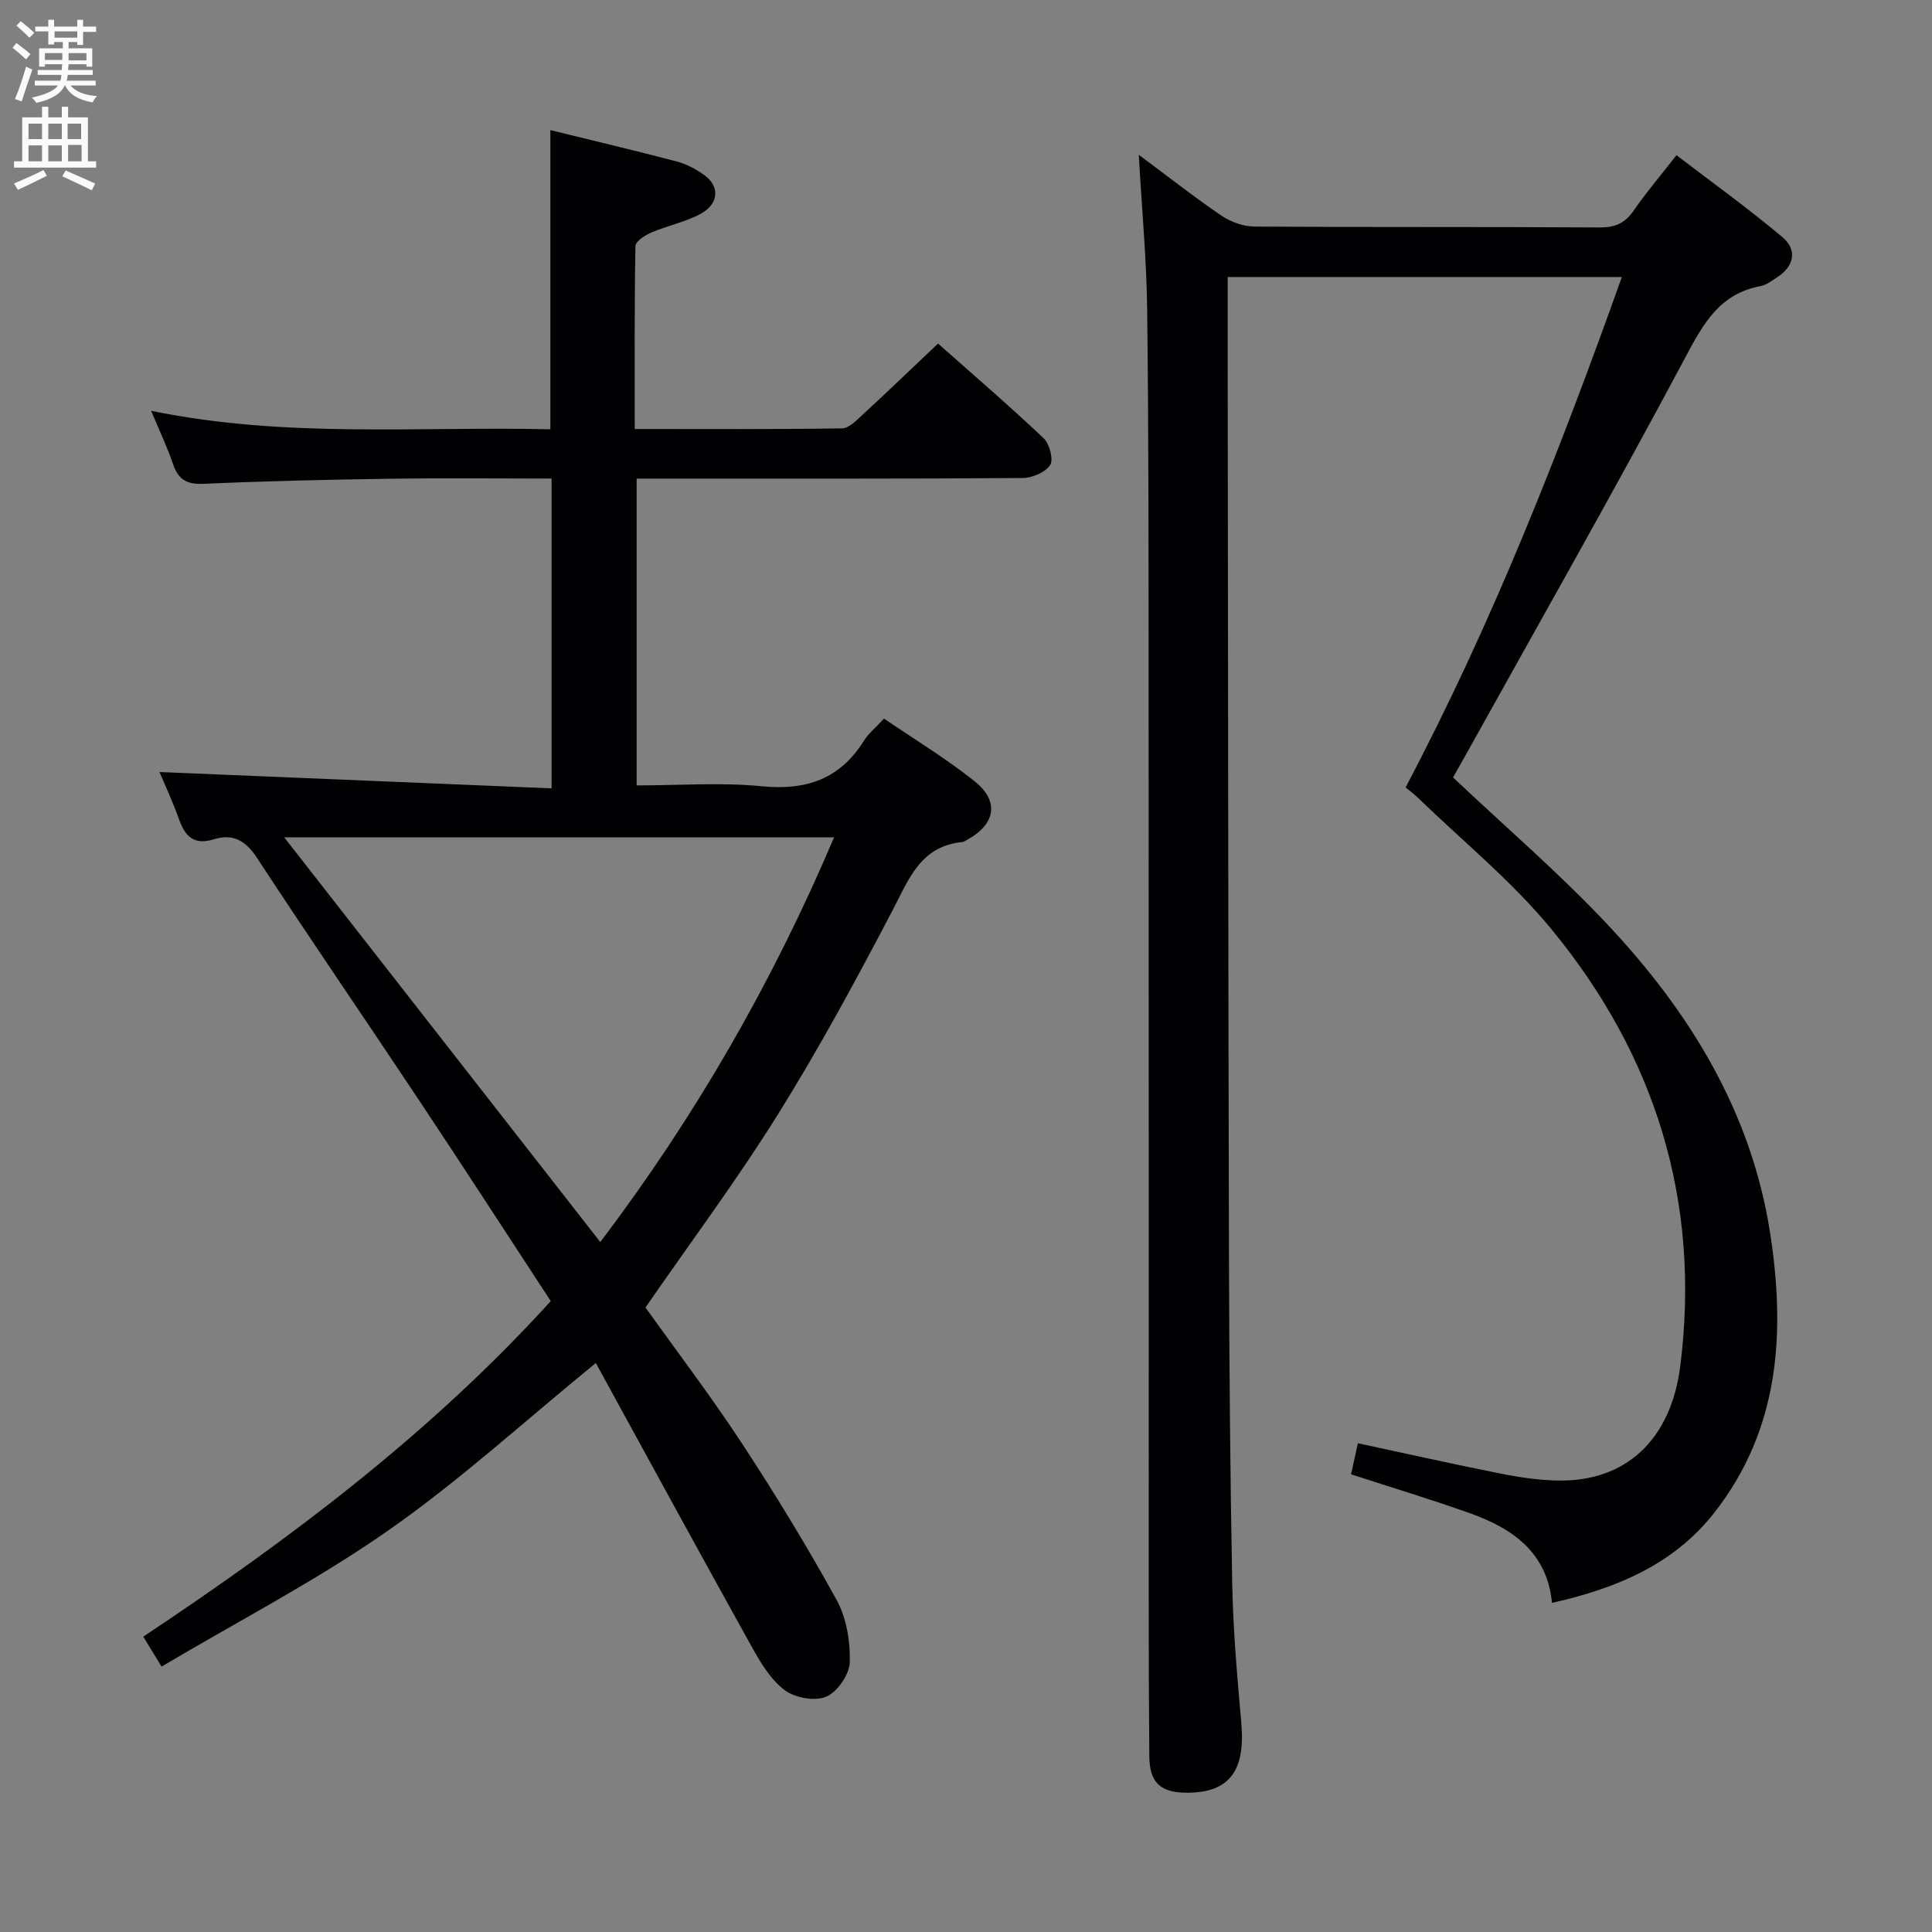 <svg enable-background="new 0 0 400 400" viewBox="0 0 400 400" xmlns="http://www.w3.org/2000/svg"><rect x="0" y="0" width="400" height="400" fill="#808080" stroke="none"/><path d="m33.45 345.05c-1.64-2.67-2.57-4.2-3.79-6.2 30.51-20.28 59.55-42.15 84.37-69.47-9.23-14.1-18.27-28.06-27.48-41.9-11.05-16.63-22.37-33.09-33.3-49.8-2.39-3.65-4.98-5.16-9.02-3.9-3.82 1.18-5.81-.38-7.07-3.92-1.27-3.57-2.88-7.03-4.14-10.02 26.91 1.12 53.83 2.24 81.18 3.38 0-21.99 0-42.86 0-64.14-11.26 0-22.24-.13-33.21.03-12.98.19-25.96.49-38.93 1.06-3.46.15-5.16-.94-6.24-4.1-1.21-3.56-2.84-6.97-4.53-11.02 27.78 5.73 55.22 3.2 82.66 3.83 0-20.86 0-41.23 0-61.94 8.58 2.11 17.41 4.19 26.18 6.5 2.04.54 4.05 1.61 5.76 2.87 3.19 2.34 2.93 5.94-.87 7.98-3.17 1.7-6.85 2.43-10.19 3.86-1.3.55-3.25 1.82-3.27 2.78-.22 12.45-.15 24.91-.15 37.89 14.71 0 28.82.09 42.93-.13 1.46-.02 3.04-1.71 4.32-2.89 5.13-4.73 10.17-9.57 15.55-14.67 7.04 6.24 14.6 12.74 21.84 19.58 1.24 1.17 2.11 4.44 1.37 5.57-1.01 1.53-3.73 2.67-5.72 2.69-24.66.18-49.33.11-73.99.12-1.82 0-3.65 0-5.9 0v63.52c8.75 0 17.42-.66 25.95.18 9.2.9 16.15-1.52 21.1-9.42.95-1.52 2.44-2.71 4.16-4.59 6.28 4.28 12.81 8.23 18.74 12.95 5.25 4.17 4.34 9-1.62 12.19-.29.16-.59.38-.9.41-8.7.86-11.09 7.73-14.5 14.25-7.48 14.28-15.16 28.5-23.69 42.16-8.43 13.52-18 26.34-27.41 39.96 6.39 8.95 13.53 18.33 19.99 28.17 6.92 10.55 13.51 21.35 19.59 32.4 2.04 3.72 2.84 8.57 2.72 12.86-.07 2.54-2.56 6.16-4.88 7.15-2.33 1-6.47.25-8.6-1.35-2.9-2.18-4.99-5.7-6.82-8.98-10.9-19.6-21.62-39.3-32.28-58.75-14.81 12.07-28.2 24.35-42.97 34.66-14.74 10.31-30.9 18.68-46.94 28.19zm25.4-171.68c21.89 28.03 43.51 55.71 65.43 83.78 19.67-25.96 35.65-53.73 48.4-83.78-38.25 0-75.93 0-113.83 0z" fill="#010104"/><path d="m235.77 32.05c6.48 4.81 11.69 8.92 17.17 12.63 1.91 1.29 4.5 2.21 6.79 2.23 23.83.16 47.65.03 71.48.18 3.19.02 5.24-.89 7.03-3.5 2.54-3.69 5.46-7.11 8.86-11.46 7.39 5.66 14.89 11.04 21.92 16.96 3.08 2.59 2.54 5.96-1.05 8.3-1.11.72-2.25 1.62-3.49 1.85-8.45 1.59-11.82 7.74-15.57 14.79-14.84 27.86-30.46 55.31-45.8 82.91-.8 1.44-1.63 2.88-2.28 4.02 10.88 10.28 22.02 19.83 32.01 30.47 17.01 18.11 29.77 38.8 33.65 63.89 3.19 20.62 1.97 40.57-11.54 57.84-8.42 10.76-20.31 15.71-33.63 18.7-.99-10.42-8.13-15.41-16.98-18.56-7.95-2.83-16.03-5.27-24.62-8.06.42-1.92.89-4.06 1.42-6.43 10.22 2.19 19.92 4.37 29.68 6.31 3.89.77 7.87 1.35 11.83 1.41 14.01.23 23.31-8.5 25.23-23.68 4.3-34.08-5.14-64.36-26.77-90.59-8.2-9.94-18.4-18.22-27.7-27.24-.7-.68-1.51-1.25-2.4-1.99 17.97-34.05 31.83-69.4 44.78-105.68-27.31 0-54.13 0-81.61 0 0 6.61-.01 12.89 0 19.16.08 60.65.11 121.29.26 181.94.06 23.14.24 46.29.68 69.42.18 9.63 1.03 19.25 1.88 28.85.89 10.02-2.56 14.55-11.53 14.44-5.31-.07-7.48-2.18-7.52-7.62-.09-10.66-.12-21.33-.12-31.99-.01-63.15.02-126.3-.02-189.45-.01-25.99.01-51.98-.3-77.97-.12-10.24-1.08-20.48-1.74-32.08z" fill="#010104"/><g fill="#fbfafa"><path d="m2.6 9.9.8-1c.9.7 1.9 1.4 2.9 2.3l-.9 1.1c-1.1-1-2-1.8-2.8-2.4zm.5 10.6c.9-2.1 1.6-4.3 2.3-6.7.4.2.8.4 1.3.6-.7 2.1-1.5 4.3-2.2 6.6zm.3-15.2.9-.9c1 .8 2 1.6 2.8 2.4l-1 1c-.9-.9-1.8-1.7-2.7-2.5zm12.6-1.2h1.2v1.4h2.7v1.1h-2.7v2.7h-1.2v-.6h-1.8v1.3h4.9v3.8h-1.2v-.5h-3.7c0 .4-.1.9-.1 1.2h5.1v1h-5.2c0 .5-.1.9-.2 1.2h6v1h-5.2c1.1 1.3 2.9 2 5.5 2.2-.4.4-.7.8-.9 1.3-2.9-.5-4.8-1.6-5.7-3.5h-.1c-.8 1.7-2.7 2.9-5.9 3.6-.2-.4-.6-.8-.9-1.1 2.8-.6 4.6-1.4 5.4-2.5h-4.8v-1h5.3c.1-.3.2-.7.2-1.2h-4.9v-1h5c0-.4 0-.8.1-1.2h-3.6v.5h-1.2v-3.8h4.9v-1.3h-1.8v.5h-1.2v-2.7h-2.7v-1h2.7v-1.4h1.2v1.4h4.8zm-6.7 8.3h3.6c0-.4 0-.9 0-1.4h-3.6zm1.9-4.6h4.8v-1.3h-4.7v1.3zm6.7 3.2h-3.7v1.5h3.7z"/><path d="m8.7 22.1h1.3v2.2h2.8v-2.2h1.3v2.2h4.1v9.1h1.7v1.3h-17v-1.3h1.7v-9.1h4.1zm.3 13.1.7 1.2c-1.8.9-3.8 1.9-6 2.9-.2-.4-.5-.8-.8-1.3 2.3-1 4.4-1.9 6.1-2.8zm-3.1-6.4h2.8v-3.2h-2.8zm0 4.6h2.8v-3.3h-2.8zm4.1-4.6h2.8v-3.2h-2.8zm0 4.6h2.8v-3.3h-2.8zm3.6 1.9c2.1.9 4.1 1.8 6.1 2.7l-.7 1.4c-2.2-1.1-4.2-2-6.1-2.9zm3.2-9.7h-2.8v3.2h2.8zm-2.7 7.8h2.8v-3.4h-2.8z"/></g></svg>